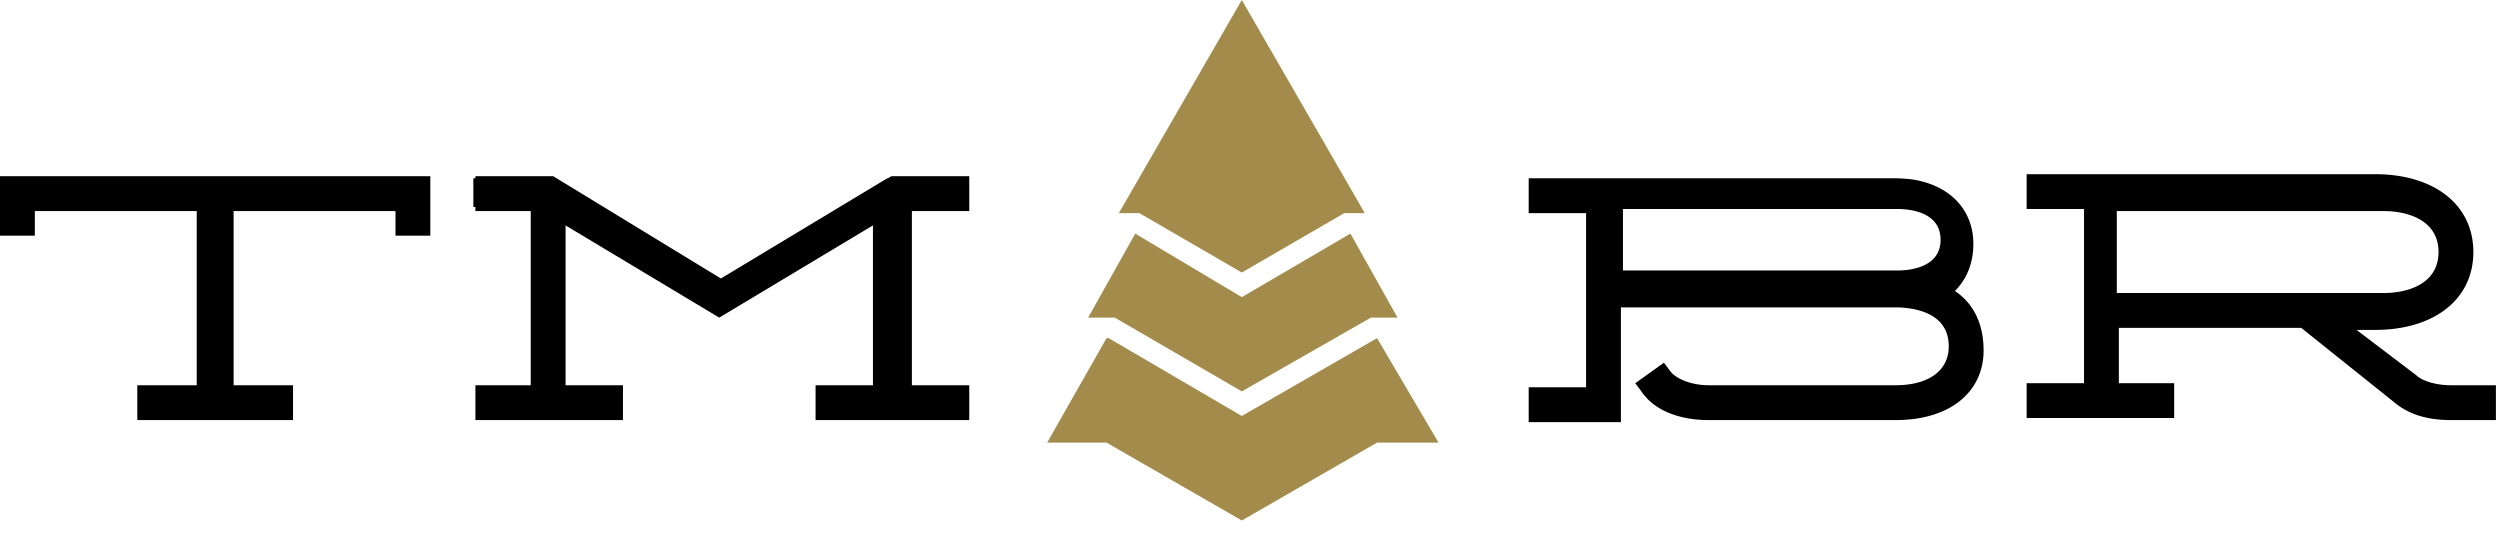 <svg xmlns="http://www.w3.org/2000/svg" viewBox="0 0 122 26">
  <g fill="#000">
    <path d="M98.9 18.7h2.8v-8.5h-2.8V8.5h17c2.9 0 4.8 1.5 4.8 3.8s-1.9 3.8-4.8 3.8h-.9l2.9 2.2c.3.3 1 .5 1.7.5h2.2v1.7h-2.2c-1.2 0-2.1-.3-2.8-.9l-4.5-3.6h-8.9v2.7h2.7v1.7h-7.2v-1.7zm17.4-8.4h-13v4h13c1.3 0 2.7-.5 2.7-2s-1.4-2-2.7-2zM92.5 8.7h.21-.21a5.9 5.9 0 01.55.03h.05l.16.02h.02c1.86.27 3.02 1.48 3.02 3.15 0 .9-.3 1.7-.9 2.3.9.6 1.4 1.6 1.4 2.9 0 2-1.6 3.4-4.3 3.4h-9.1c-1.5 0-2.7-.5-3.3-1.4l-.3-.4 1.4-1 .3.4c.2.3.9.7 1.9.7h9.1c1.6 0 2.6-.7 2.6-1.9 0-1.64-1.67-1.88-2.51-1.9H79.1v5.6h-4.5v-1.7h2.8v-8.5h-2.8V8.7h17.9zm.1 1.5H79.2v3h13.4c.5 0 2.1-.1 2.1-1.5 0-1.3-1.38-1.48-1.98-1.5h-.12zM23.2 18.8h2.7v-8.5h-2.7v-.2h-.1V8.7h.1v-.1H27l8.18 4.99L43.3 8.7h.03l.17-.1h3.8v1.7h-2.8v8.5h2.8v1.7h-7.5v-1.7h2.8V11l-7.5 4.5-7.5-4.5v7.8h2.8v1.7h-7.2v-1.7zM21 8.6v2.9h-1.7v-1.2h-7.9v8.5h2.9v1.7H6.7v-1.7h2.9v-8.5H1.7v1.2H0V8.6h21z"/>
  </g>
  <g fill="#A38C4B">
    <path d="M55.6 10.4l5 2.9 5-2.9h1L60.6 0l-6 10.4z"/>
    <path d="M54.4 15.5l6.2 3.6 6.3-3.6h1.3l-2.3-4.1-5.3 3.1-5.2-3.1-2.3 4.1z"/>
    <path d="M67.2 16.5l-6.6 3.8-6.5-3.8H54l-2.9 5.1H54l6.6 3.8 6.6-3.8h3z"/>
  </g>
</svg>
